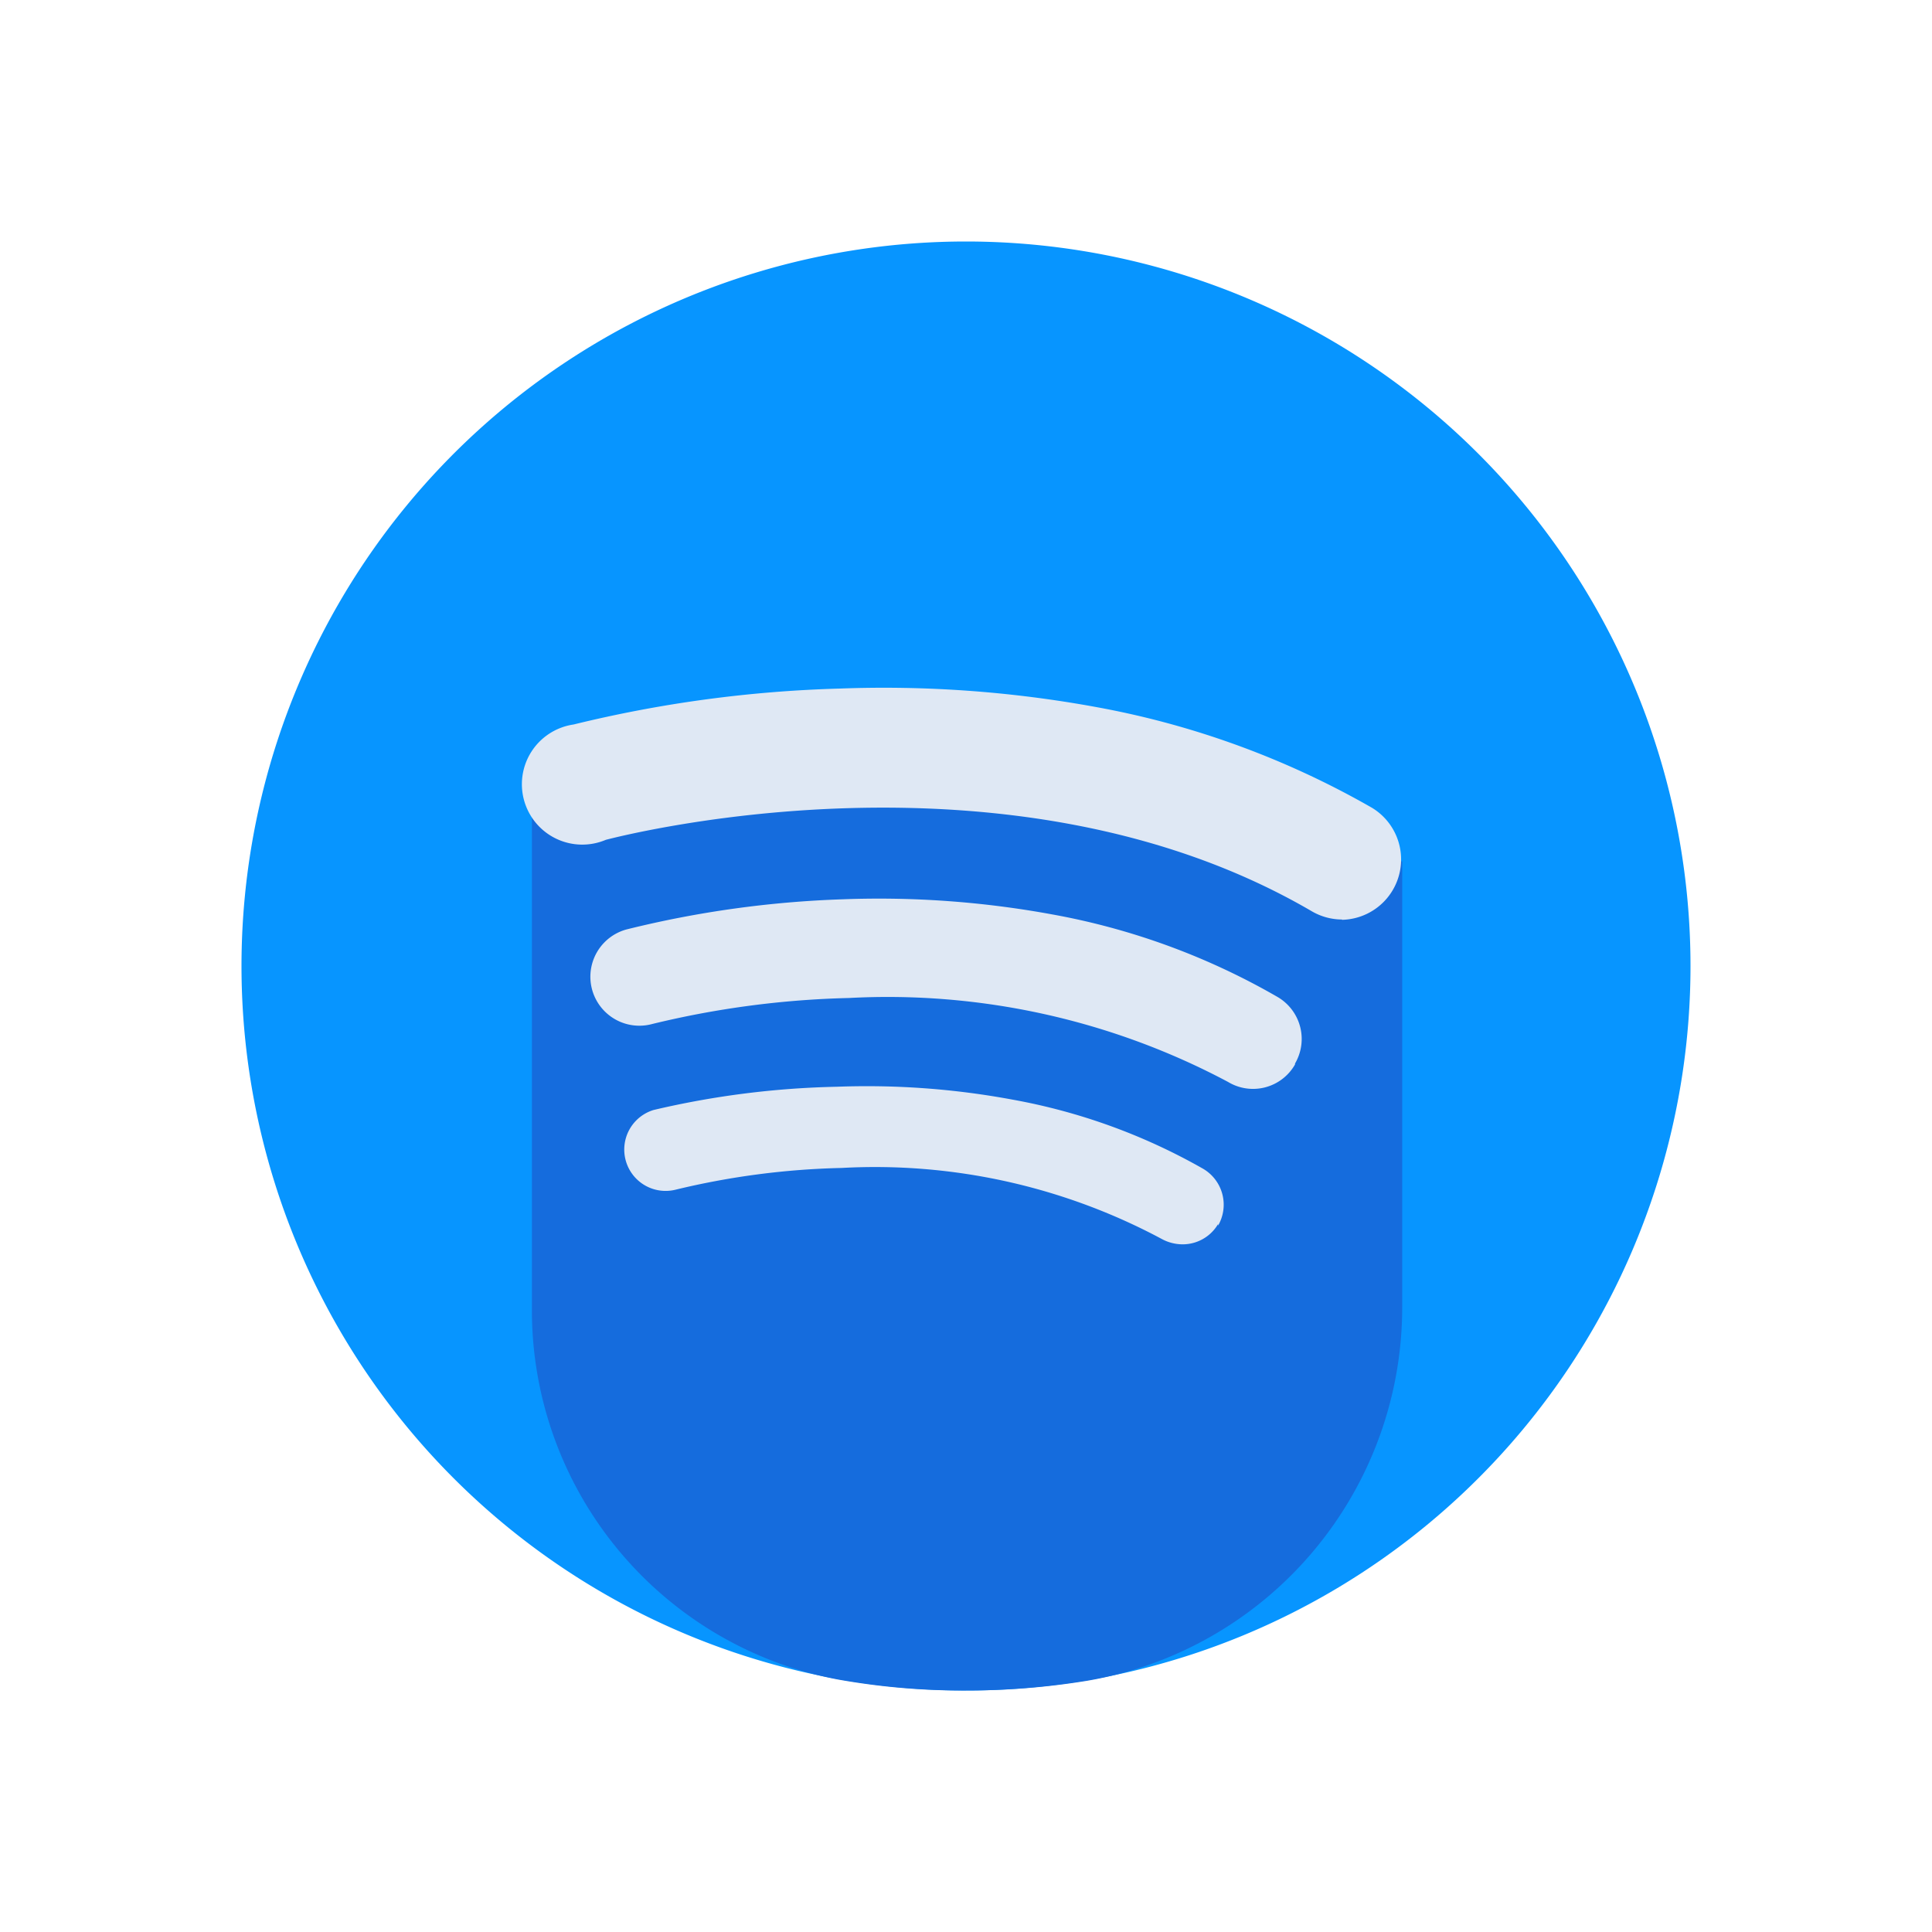 <svg id="Layer_1" data-name="Layer 1" xmlns="http://www.w3.org/2000/svg" viewBox="0 0 64 64"><defs><style>.cls-1{fill:#0795ff;}.cls-2{fill:#156cdd;}.cls-3{fill:#dfe8f4;}</style></defs><title>spotify, social, media, network, multimedia</title><path class="cls-1" d="M32,8A24,24,0,1,0,56,32,24,24,0,0,0,32,8ZM47.38,30.73"/><path class="cls-2" d="M17.62,26.44V43.32A12.45,12.45,0,0,0,27.78,55.64,23.49,23.49,0,0,0,32,56a24.73,24.73,0,0,0,4-.32A12.55,12.55,0,0,0,46.45,43.3V28.54l-11.7-3Z"/><path class="cls-3" d="M40.35,40.55a1.36,1.36,0,0,1-1.18.67,1.45,1.45,0,0,1-.69-.18,20.13,20.13,0,0,0-10.6-2.35,25.76,25.76,0,0,0-5.5.72,1.37,1.37,0,0,1-.73-2.64A29,29,0,0,1,27.72,36a26.39,26.39,0,0,1,5.84.43,19.87,19.87,0,0,1,6.3,2.29,1.38,1.38,0,0,1,.49,1.88Z"/><path class="cls-3" d="M42.9,35.26a1.6,1.6,0,0,1-2.22.58,24,24,0,0,0-12.56-2.78,30.52,30.52,0,0,0-6.51.86,1.62,1.62,0,0,1-.86-3.13,34.32,34.32,0,0,1,7.18-1,31.74,31.74,0,0,1,6.92.5,23.13,23.13,0,0,1,7.46,2.73,1.61,1.61,0,0,1,.59,2.21Z"/><path class="cls-3" d="M44.46,30.46a2,2,0,0,1-1-.27c-10.13-5.92-23.26-2.4-23.39-2.37A2,2,0,1,1,19,24a41.81,41.81,0,0,1,8.81-1.19,39,39,0,0,1,8.49.61,28.68,28.68,0,0,1,9.15,3.34,2,2,0,0,1-1,3.71Z"/></svg>